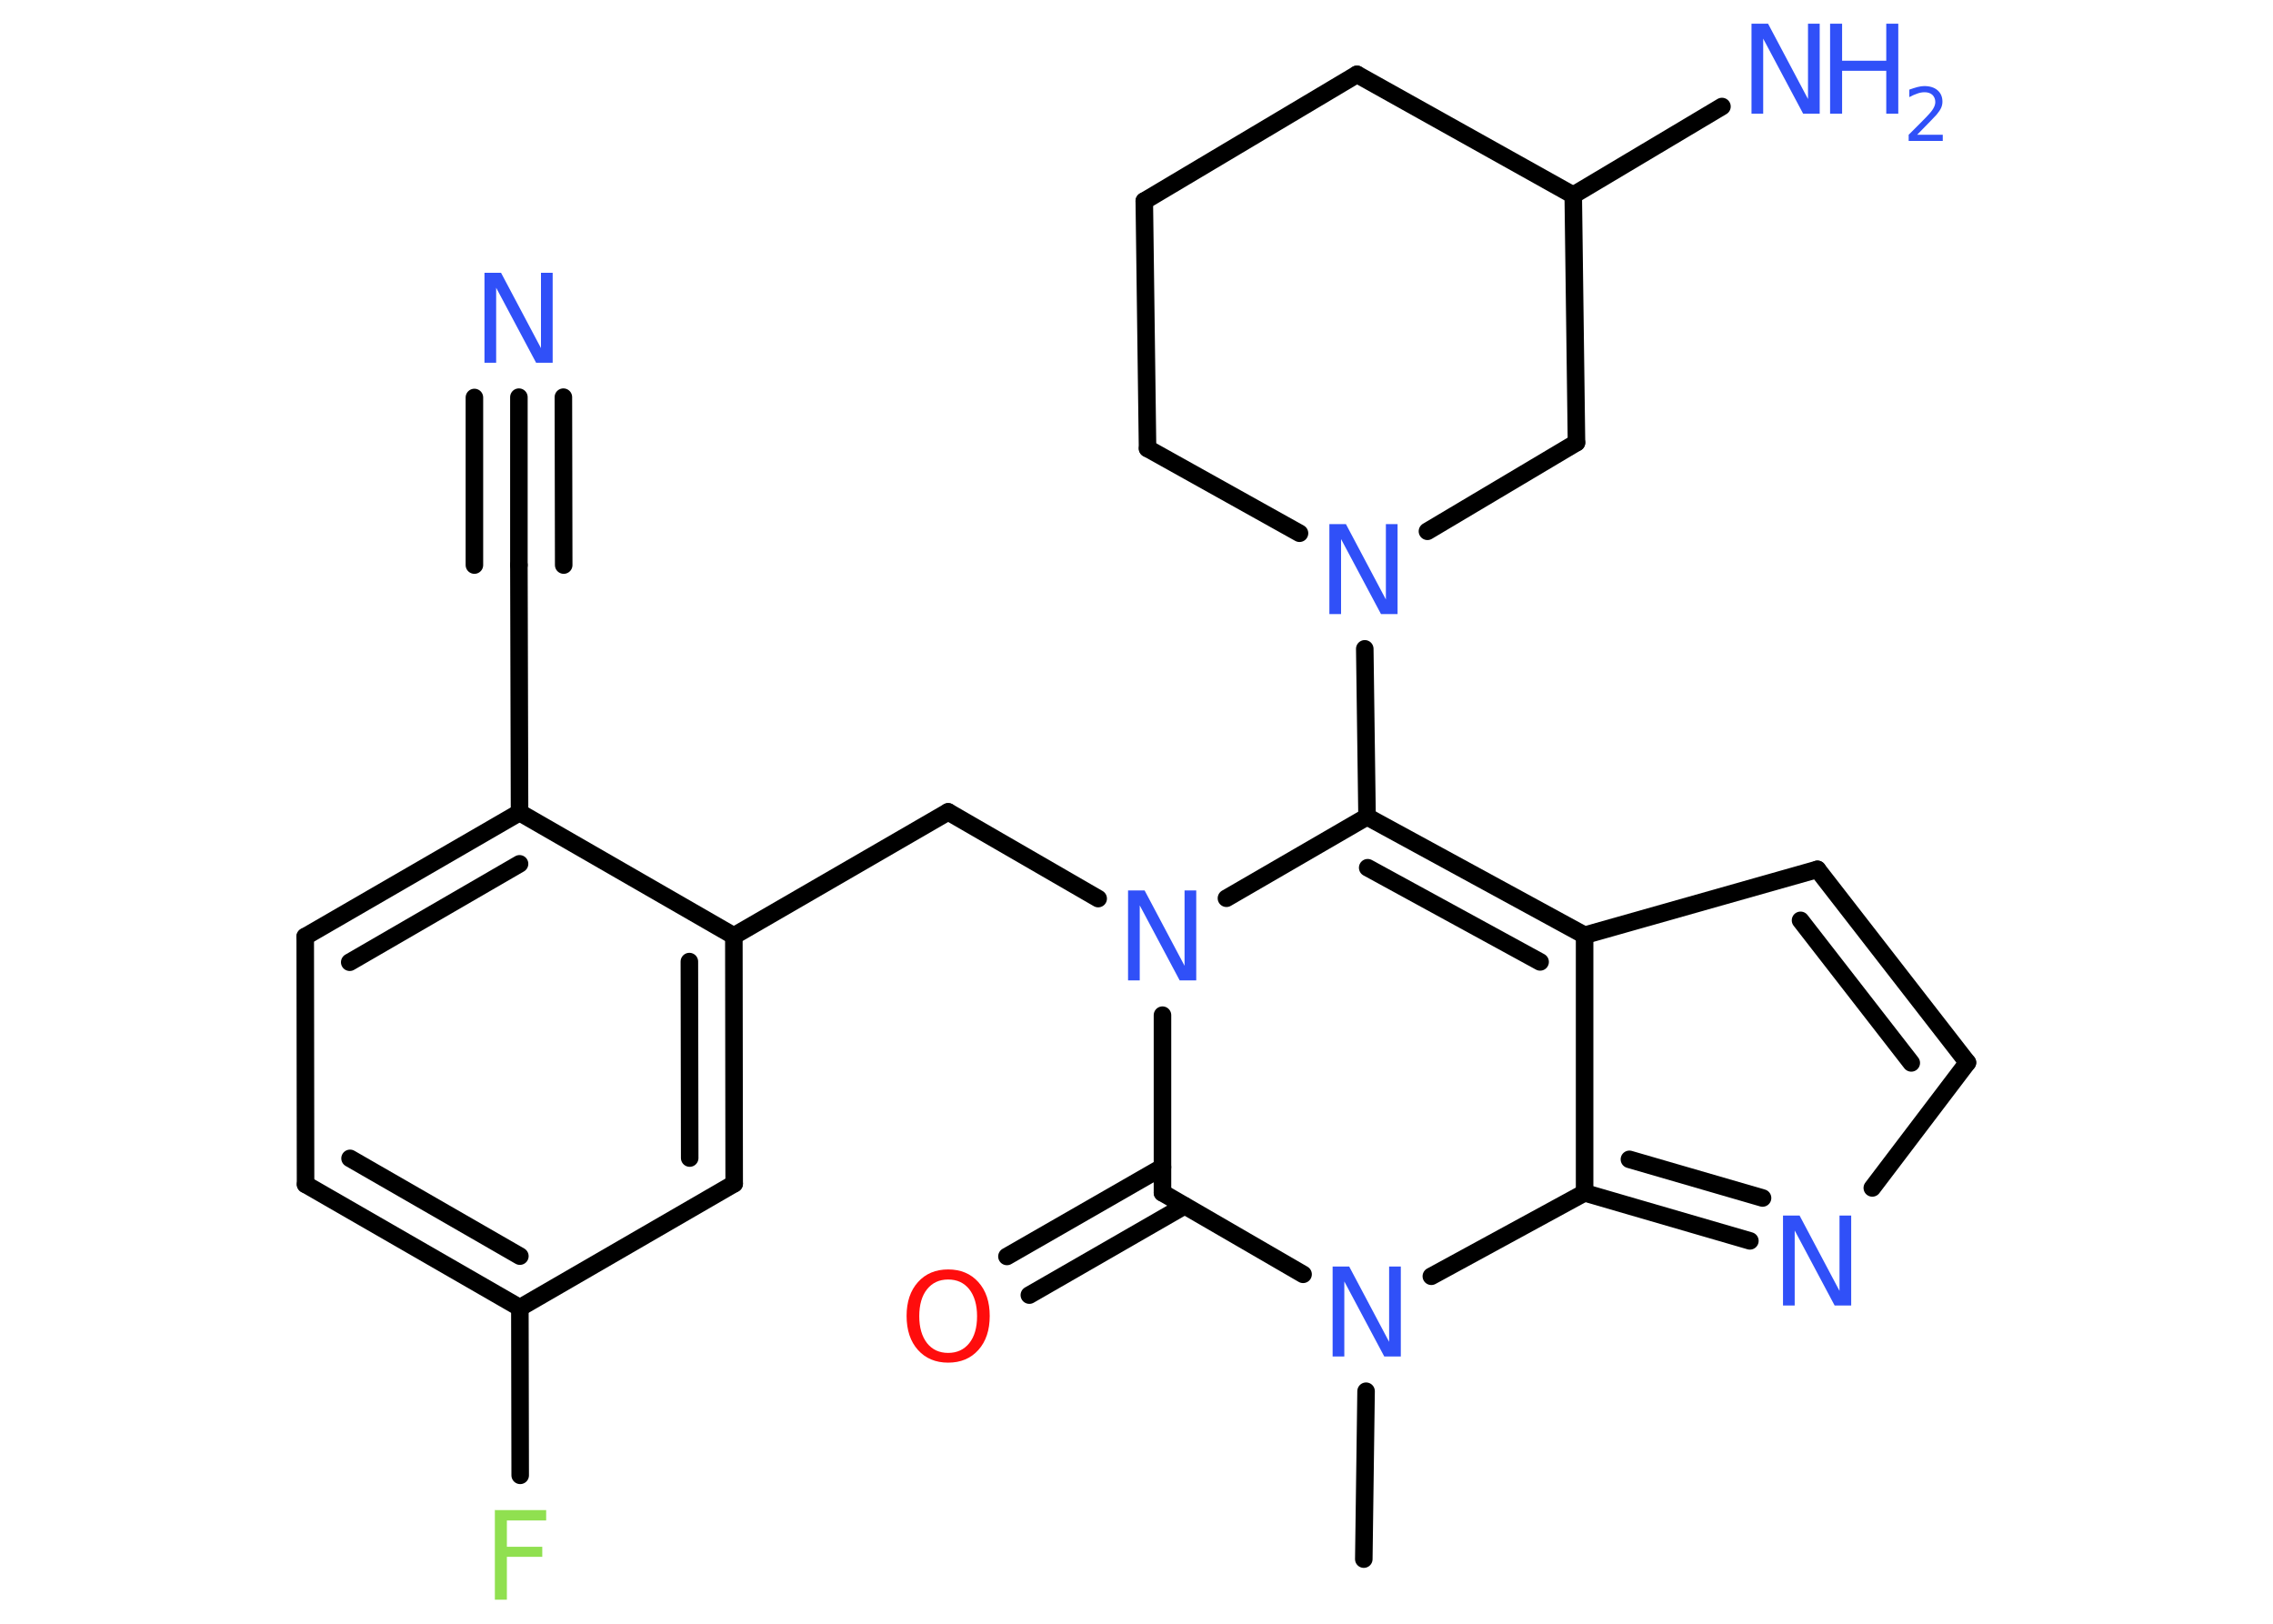 <?xml version='1.0' encoding='UTF-8'?>
<!DOCTYPE svg PUBLIC "-//W3C//DTD SVG 1.1//EN" "http://www.w3.org/Graphics/SVG/1.1/DTD/svg11.dtd">
<svg version='1.2' xmlns='http://www.w3.org/2000/svg' xmlns:xlink='http://www.w3.org/1999/xlink' width='70.0mm' height='50.0mm' viewBox='0 0 70.0 50.0'>
  <desc>Generated by the Chemistry Development Kit (http://github.com/cdk)</desc>
  <g stroke-linecap='round' stroke-linejoin='round' stroke='#000000' stroke-width='.54' fill='#3050F8'>
    <rect x='.0' y='.0' width='70.0' height='50.0' fill='#FFFFFF' stroke='none'/>
    <g id='mol1' class='mol'>
      <line id='mol1bnd1' class='bond' x1='42.0' y1='48.01' x2='42.07' y2='42.84'/>
      <line id='mol1bnd2' class='bond' x1='44.08' y1='39.3' x2='48.8' y2='36.73'/>
      <g id='mol1bnd3' class='bond'>
        <line x1='48.8' y1='36.73' x2='53.89' y2='38.21'/>
        <line x1='50.18' y1='35.7' x2='54.28' y2='36.89'/>
      </g>
      <line id='mol1bnd4' class='bond' x1='57.66' y1='36.58' x2='60.59' y2='32.72'/>
      <g id='mol1bnd5' class='bond'>
        <line x1='60.59' y1='32.72' x2='55.97' y2='26.77'/>
        <line x1='58.86' y1='32.73' x2='55.45' y2='28.34'/>
      </g>
      <line id='mol1bnd6' class='bond' x1='55.97' y1='26.77' x2='48.8' y2='28.8'/>
      <line id='mol1bnd7' class='bond' x1='48.8' y1='36.73' x2='48.8' y2='28.8'/>
      <g id='mol1bnd8' class='bond'>
        <line x1='48.8' y1='28.8' x2='42.1' y2='25.15'/>
        <line x1='47.43' y1='29.62' x2='42.12' y2='26.72'/>
      </g>
      <line id='mol1bnd9' class='bond' x1='42.1' y1='25.15' x2='42.03' y2='19.98'/>
      <line id='mol1bnd10' class='bond' x1='40.02' y1='16.42' x2='35.34' y2='13.81'/>
      <line id='mol1bnd11' class='bond' x1='35.34' y1='13.81' x2='35.24' y2='6.19'/>
      <line id='mol1bnd12' class='bond' x1='35.24' y1='6.19' x2='41.79' y2='2.29'/>
      <line id='mol1bnd13' class='bond' x1='41.79' y1='2.29' x2='48.45' y2='6.01'/>
      <line id='mol1bnd14' class='bond' x1='48.45' y1='6.01' x2='53.03' y2='3.28'/>
      <line id='mol1bnd15' class='bond' x1='48.45' y1='6.01' x2='48.55' y2='13.63'/>
      <line id='mol1bnd16' class='bond' x1='43.96' y1='16.36' x2='48.55' y2='13.63'/>
      <line id='mol1bnd17' class='bond' x1='42.1' y1='25.15' x2='37.77' y2='27.66'/>
      <line id='mol1bnd18' class='bond' x1='33.82' y1='27.67' x2='29.2' y2='25.0'/>
      <line id='mol1bnd19' class='bond' x1='29.2' y1='25.0' x2='22.6' y2='28.82'/>
      <g id='mol1bnd20' class='bond'>
        <line x1='22.61' y1='36.45' x2='22.6' y2='28.82'/>
        <line x1='21.24' y1='35.66' x2='21.23' y2='29.61'/>
      </g>
      <line id='mol1bnd21' class='bond' x1='22.61' y1='36.45' x2='16.01' y2='40.27'/>
      <line id='mol1bnd22' class='bond' x1='16.01' y1='40.27' x2='16.02' y2='45.43'/>
      <g id='mol1bnd23' class='bond'>
        <line x1='9.41' y1='36.47' x2='16.01' y2='40.27'/>
        <line x1='10.78' y1='35.67' x2='16.01' y2='38.68'/>
      </g>
      <line id='mol1bnd24' class='bond' x1='9.41' y1='36.47' x2='9.4' y2='28.84'/>
      <g id='mol1bnd25' class='bond'>
        <line x1='16.0' y1='25.02' x2='9.4' y2='28.84'/>
        <line x1='16.0' y1='26.6' x2='10.77' y2='29.63'/>
      </g>
      <line id='mol1bnd26' class='bond' x1='22.6' y1='28.82' x2='16.0' y2='25.02'/>
      <line id='mol1bnd27' class='bond' x1='16.0' y1='25.02' x2='15.98' y2='17.4'/>
      <g id='mol1bnd28' class='bond'>
        <line x1='15.98' y1='17.4' x2='15.98' y2='12.23'/>
        <line x1='14.61' y1='17.4' x2='14.61' y2='12.24'/>
        <line x1='17.36' y1='17.4' x2='17.35' y2='12.23'/>
      </g>
      <line id='mol1bnd29' class='bond' x1='35.8' y1='31.26' x2='35.8' y2='36.73'/>
      <line id='mol1bnd30' class='bond' x1='40.13' y1='39.24' x2='35.8' y2='36.73'/>
      <g id='mol1bnd31' class='bond'>
        <line x1='36.48' y1='37.13' x2='31.7' y2='39.88'/>
        <line x1='35.8' y1='35.94' x2='31.01' y2='38.69'/>
      </g>
      <path id='mol1atm2' class='atom' d='M41.05 39.0h.5l1.23 2.32v-2.32h.36v2.77h-.51l-1.23 -2.31v2.31h-.36v-2.77z' stroke='none'/>
      <path id='mol1atm4' class='atom' d='M54.92 37.43h.5l1.23 2.32v-2.32h.36v2.77h-.51l-1.23 -2.31v2.31h-.36v-2.77z' stroke='none'/>
      <path id='mol1atm9' class='atom' d='M40.95 16.14h.5l1.23 2.32v-2.32h.36v2.77h-.51l-1.23 -2.31v2.31h-.36v-2.77z' stroke='none'/>
      <g id='mol1atm14' class='atom'>
        <path d='M53.95 .73h.5l1.23 2.32v-2.32h.36v2.77h-.51l-1.23 -2.31v2.31h-.36v-2.77z' stroke='none'/>
        <path d='M56.36 .73h.37v1.14h1.36v-1.14h.37v2.77h-.37v-1.32h-1.36v1.32h-.37v-2.77z' stroke='none'/>
        <path d='M59.05 4.15h.78v.19h-1.05v-.19q.13 -.13 .35 -.35q.22 -.22 .28 -.29q.11 -.12 .15 -.21q.04 -.08 .04 -.16q.0 -.13 -.09 -.22q-.09 -.08 -.24 -.08q-.11 .0 -.22 .04q-.12 .04 -.25 .11v-.23q.14 -.05 .25 -.08q.12 -.03 .21 -.03q.26 .0 .41 .13q.15 .13 .15 .35q.0 .1 -.04 .19q-.04 .09 -.14 .21q-.03 .03 -.18 .19q-.15 .15 -.42 .43z' stroke='none'/>
      </g>
      <path id='mol1atm16' class='atom' d='M34.75 27.42h.5l1.23 2.32v-2.32h.36v2.77h-.51l-1.23 -2.31v2.31h-.36v-2.77z' stroke='none'/>
      <path id='mol1atm21' class='atom' d='M15.23 46.5h1.59v.32h-1.21v.81h1.09v.31h-1.09v1.32h-.37v-2.77z' stroke='none' fill='#90E050'/>
      <path id='mol1atm26' class='atom' d='M14.93 8.4h.5l1.23 2.32v-2.32h.36v2.77h-.51l-1.23 -2.31v2.31h-.36v-2.77z' stroke='none'/>
      <path id='mol1atm28' class='atom' d='M29.2 39.4q-.41 .0 -.65 .3q-.24 .3 -.24 .83q.0 .52 .24 .83q.24 .3 .65 .3q.41 .0 .65 -.3q.24 -.3 .24 -.83q.0 -.52 -.24 -.83q-.24 -.3 -.65 -.3zM29.2 39.09q.58 .0 .93 .39q.35 .39 .35 1.04q.0 .66 -.35 1.05q-.35 .39 -.93 .39q-.58 .0 -.93 -.39q-.35 -.39 -.35 -1.05q.0 -.65 .35 -1.04q.35 -.39 .93 -.39z' stroke='none' fill='#FF0D0D'/>
    </g>
  </g>
</svg>
